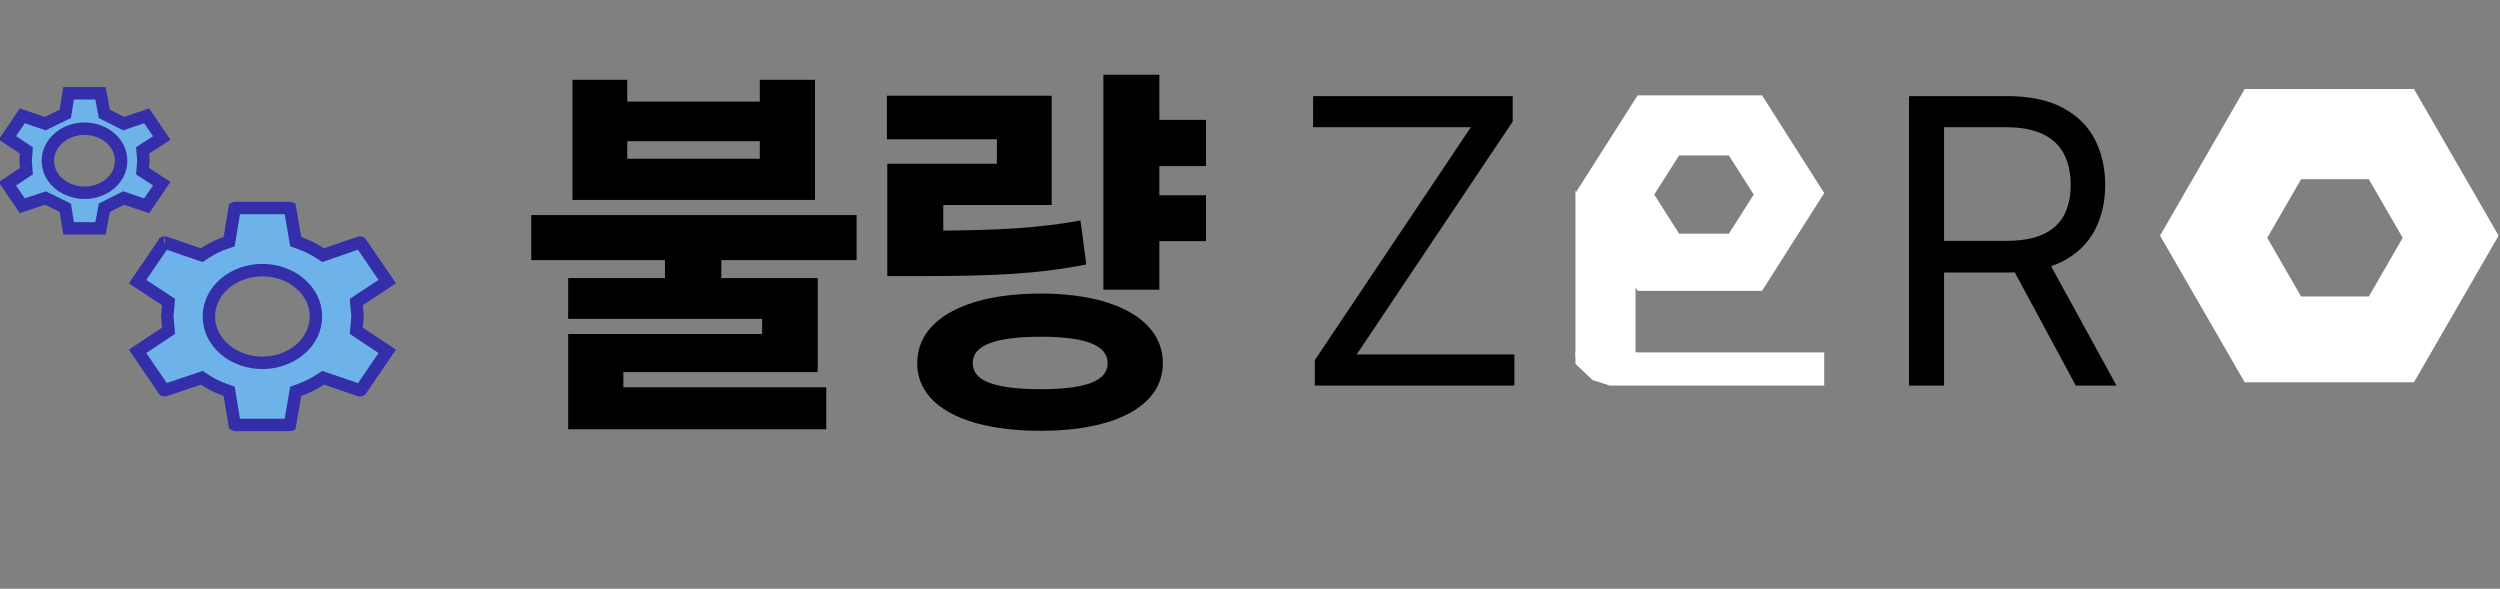 <svg width="603" height="142" viewBox="0 0 603 142" fill="none" xmlns="http://www.w3.org/2000/svg">
<rect x="0" y="0" width="603" height="142" fill="#808080" stroke="none"/>
<path d="M151.295 19.25V24.5H183.264V19.25H196.576V48.219H138.076V19.25H151.295ZM151.295 38.281H183.264V34.062H151.295V38.281ZM206.608 51.875V62.75H173.983V67.062H197.233V89.75H150.358V93.406H199.295V103.531H137.045V80.562H183.826V76.906H137.045V67.062H160.389V62.75H128.139V51.875H206.608ZM290.889 28.906V40.062H279.639V47.094H290.889V58.156H279.639V69.875H266.139V18.031H279.639V28.906H290.889ZM253.67 23.094V49.438H227.514V55.625C241.248 55.484 250.436 55.016 260.608 53.188L262.014 63.781C250.295 66.125 239.326 66.594 221.42 66.594H214.014V39.5H240.451V33.594H213.92V23.094H253.67ZM251.045 70.812C269.045 70.812 280.483 77.188 280.483 87.594C280.483 97.906 269.045 103.906 251.045 103.906C232.67 103.906 221.233 97.906 221.233 87.594C221.233 77.188 232.67 70.812 251.045 70.812ZM251.045 81.219C240.076 81.219 234.545 83.281 234.639 87.594C234.545 91.906 240.076 93.875 251.045 93.875C261.826 93.875 267.17 91.906 267.17 87.594C267.17 83.281 261.826 81.219 251.045 81.219Z" fill="black"/>
<path d="M86.015 78.891L85.938 79.777L86.678 80.27L93.398 84.74L87.027 94.086C87.022 94.093 87.006 94.107 86.966 94.119C86.916 94.134 86.826 94.144 86.703 94.111L78.634 91.356L77.937 91.118L77.323 91.523C75.756 92.558 74.001 93.416 72.141 94.093L71.323 94.39L71.176 95.248L69.933 102.477C69.927 102.479 69.92 102.482 69.913 102.484C69.883 102.494 69.85 102.5 69.813 102.5H56.774C56.685 102.5 56.632 102.479 56.607 102.465L55.414 95.257L55.269 94.385L54.436 94.089C52.546 93.418 50.839 92.562 49.265 91.523L48.652 91.119L47.956 91.355L39.807 94.121C39.794 94.126 39.767 94.132 39.727 94.133C39.686 94.133 39.645 94.127 39.61 94.117C39.594 94.112 39.582 94.108 39.572 94.103L33.19 84.74L39.909 80.27L40.65 79.777L40.573 78.891L40.351 76.332L40.573 73.734L40.649 72.845L39.904 72.354L33.19 67.926L39.573 58.562L39.601 58.522L39.602 58.519C39.609 58.516 39.617 58.513 39.628 58.51C39.658 58.5 39.694 58.495 39.731 58.495C39.767 58.495 39.793 58.501 39.806 58.505C39.806 58.505 39.807 58.505 39.807 58.506L47.95 61.31L48.649 61.55L49.265 61.143C50.855 60.094 52.554 59.209 54.411 58.586L55.267 58.299L55.414 57.408L56.6 50.203C56.631 50.187 56.688 50.167 56.774 50.167H69.813C69.85 50.167 69.885 50.173 69.917 50.183C69.925 50.186 69.933 50.188 69.94 50.191L71.176 57.417L71.326 58.294L72.167 58.583C73.992 59.21 75.741 60.099 77.323 61.143L77.941 61.551L78.64 61.309L86.705 58.516C86.826 58.483 86.908 58.495 86.947 58.508C86.982 58.519 86.994 58.531 87.004 58.546L87.01 58.554L87.015 58.562L93.397 67.926L86.683 72.354L85.939 72.845L86.015 73.734L86.237 76.332L86.015 78.891ZM39.586 58.528C39.586 58.528 39.587 58.527 39.589 58.526C39.587 58.527 39.585 58.528 39.586 58.528ZM34.463 40.405L34.392 41.297L35.143 41.784L39.011 44.288L35.371 49.642L30.435 47.958L29.838 47.755L29.275 48.039L25.829 49.778L25.168 50.112L25.031 50.84L24.235 55.071H16.543L15.879 50.882L15.757 50.114L15.059 49.771L11.52 48.032L10.966 47.76L10.382 47.956L5.383 49.63L1.777 44.324L5.632 41.776L6.37 41.288L6.3 40.405L6.169 38.786L6.3 37.167L6.37 36.284L5.632 35.795L1.777 33.247L5.383 27.942L10.331 29.614L10.913 29.811L11.466 29.543L15.052 27.804L15.756 27.462L15.879 26.689L16.543 22.5H24.235L25.031 26.732L25.168 27.46L25.829 27.793L29.275 29.532L29.838 29.817L30.435 29.613L35.371 27.93L39.011 33.283L35.143 35.788L34.392 36.274L34.463 37.167L34.593 38.786L34.463 40.405ZM63.294 87.517C70.169 87.517 76.203 82.719 76.203 76.333C76.203 69.948 70.169 65.15 63.294 65.15C56.368 65.15 50.385 69.952 50.385 76.333C50.385 82.715 56.368 87.517 63.294 87.517ZM20.405 46.491C25.044 46.491 29.216 43.274 29.216 38.786C29.216 34.309 25.058 31.041 20.405 31.041C18.128 31.041 15.904 31.806 14.231 33.226C12.551 34.653 11.547 36.645 11.547 38.786C11.547 43.285 15.778 46.491 20.405 46.491Z" fill="#6EB2EA" stroke="#342EAA" stroke-width="3"/>
<path fill-rule="evenodd" clip-rule="evenodd" d="M541.417 21.471L521 56.833L541.417 92.196H582.25L602.667 56.833L582.25 21.471H541.417ZM555.028 43.221L546.861 57.367L555.028 71.512H571.361L579.528 57.367L571.361 43.221H555.028Z" fill="white"/>
<path fill-rule="evenodd" clip-rule="evenodd" d="M395 22.988L380 46.572L395 70.155H425L440 46.572L425 22.988H395ZM405 37.494L399 46.927L405 56.361H417L423 46.927L417 37.494H405Z" fill="white"/>
<path d="M317.136 93V86.864L354.773 30.682H316.727V23.182H364.864V29.318L327.227 85.5H365.273V93H317.136ZM460.455 93V23.182H484.045C489.5 23.182 493.977 24.114 497.477 25.977C500.977 27.818 503.568 30.352 505.25 33.58C506.932 36.807 507.773 40.477 507.773 44.591C507.773 48.705 506.932 52.352 505.25 55.534C503.568 58.716 500.989 61.216 497.511 63.034C494.034 64.829 489.591 65.727 484.182 65.727H465.091V58.091H483.909C487.636 58.091 490.636 57.545 492.909 56.455C495.205 55.364 496.864 53.818 497.886 51.818C498.932 49.795 499.455 47.386 499.455 44.591C499.455 41.795 498.932 39.352 497.886 37.261C496.841 35.17 495.17 33.557 492.875 32.42C490.58 31.261 487.545 30.682 483.773 30.682H468.909V93H460.455ZM493.318 61.636L510.5 93H500.682L483.773 61.636H493.318Z" fill="black"/>
<path d="M380 85H440V93H388.276L384.138 91.667L380 87.769V85Z" fill="white"/>
<path d="M380 46L394.5 68.5V88.524L380 86V46Z" fill="white"/>
</svg>
